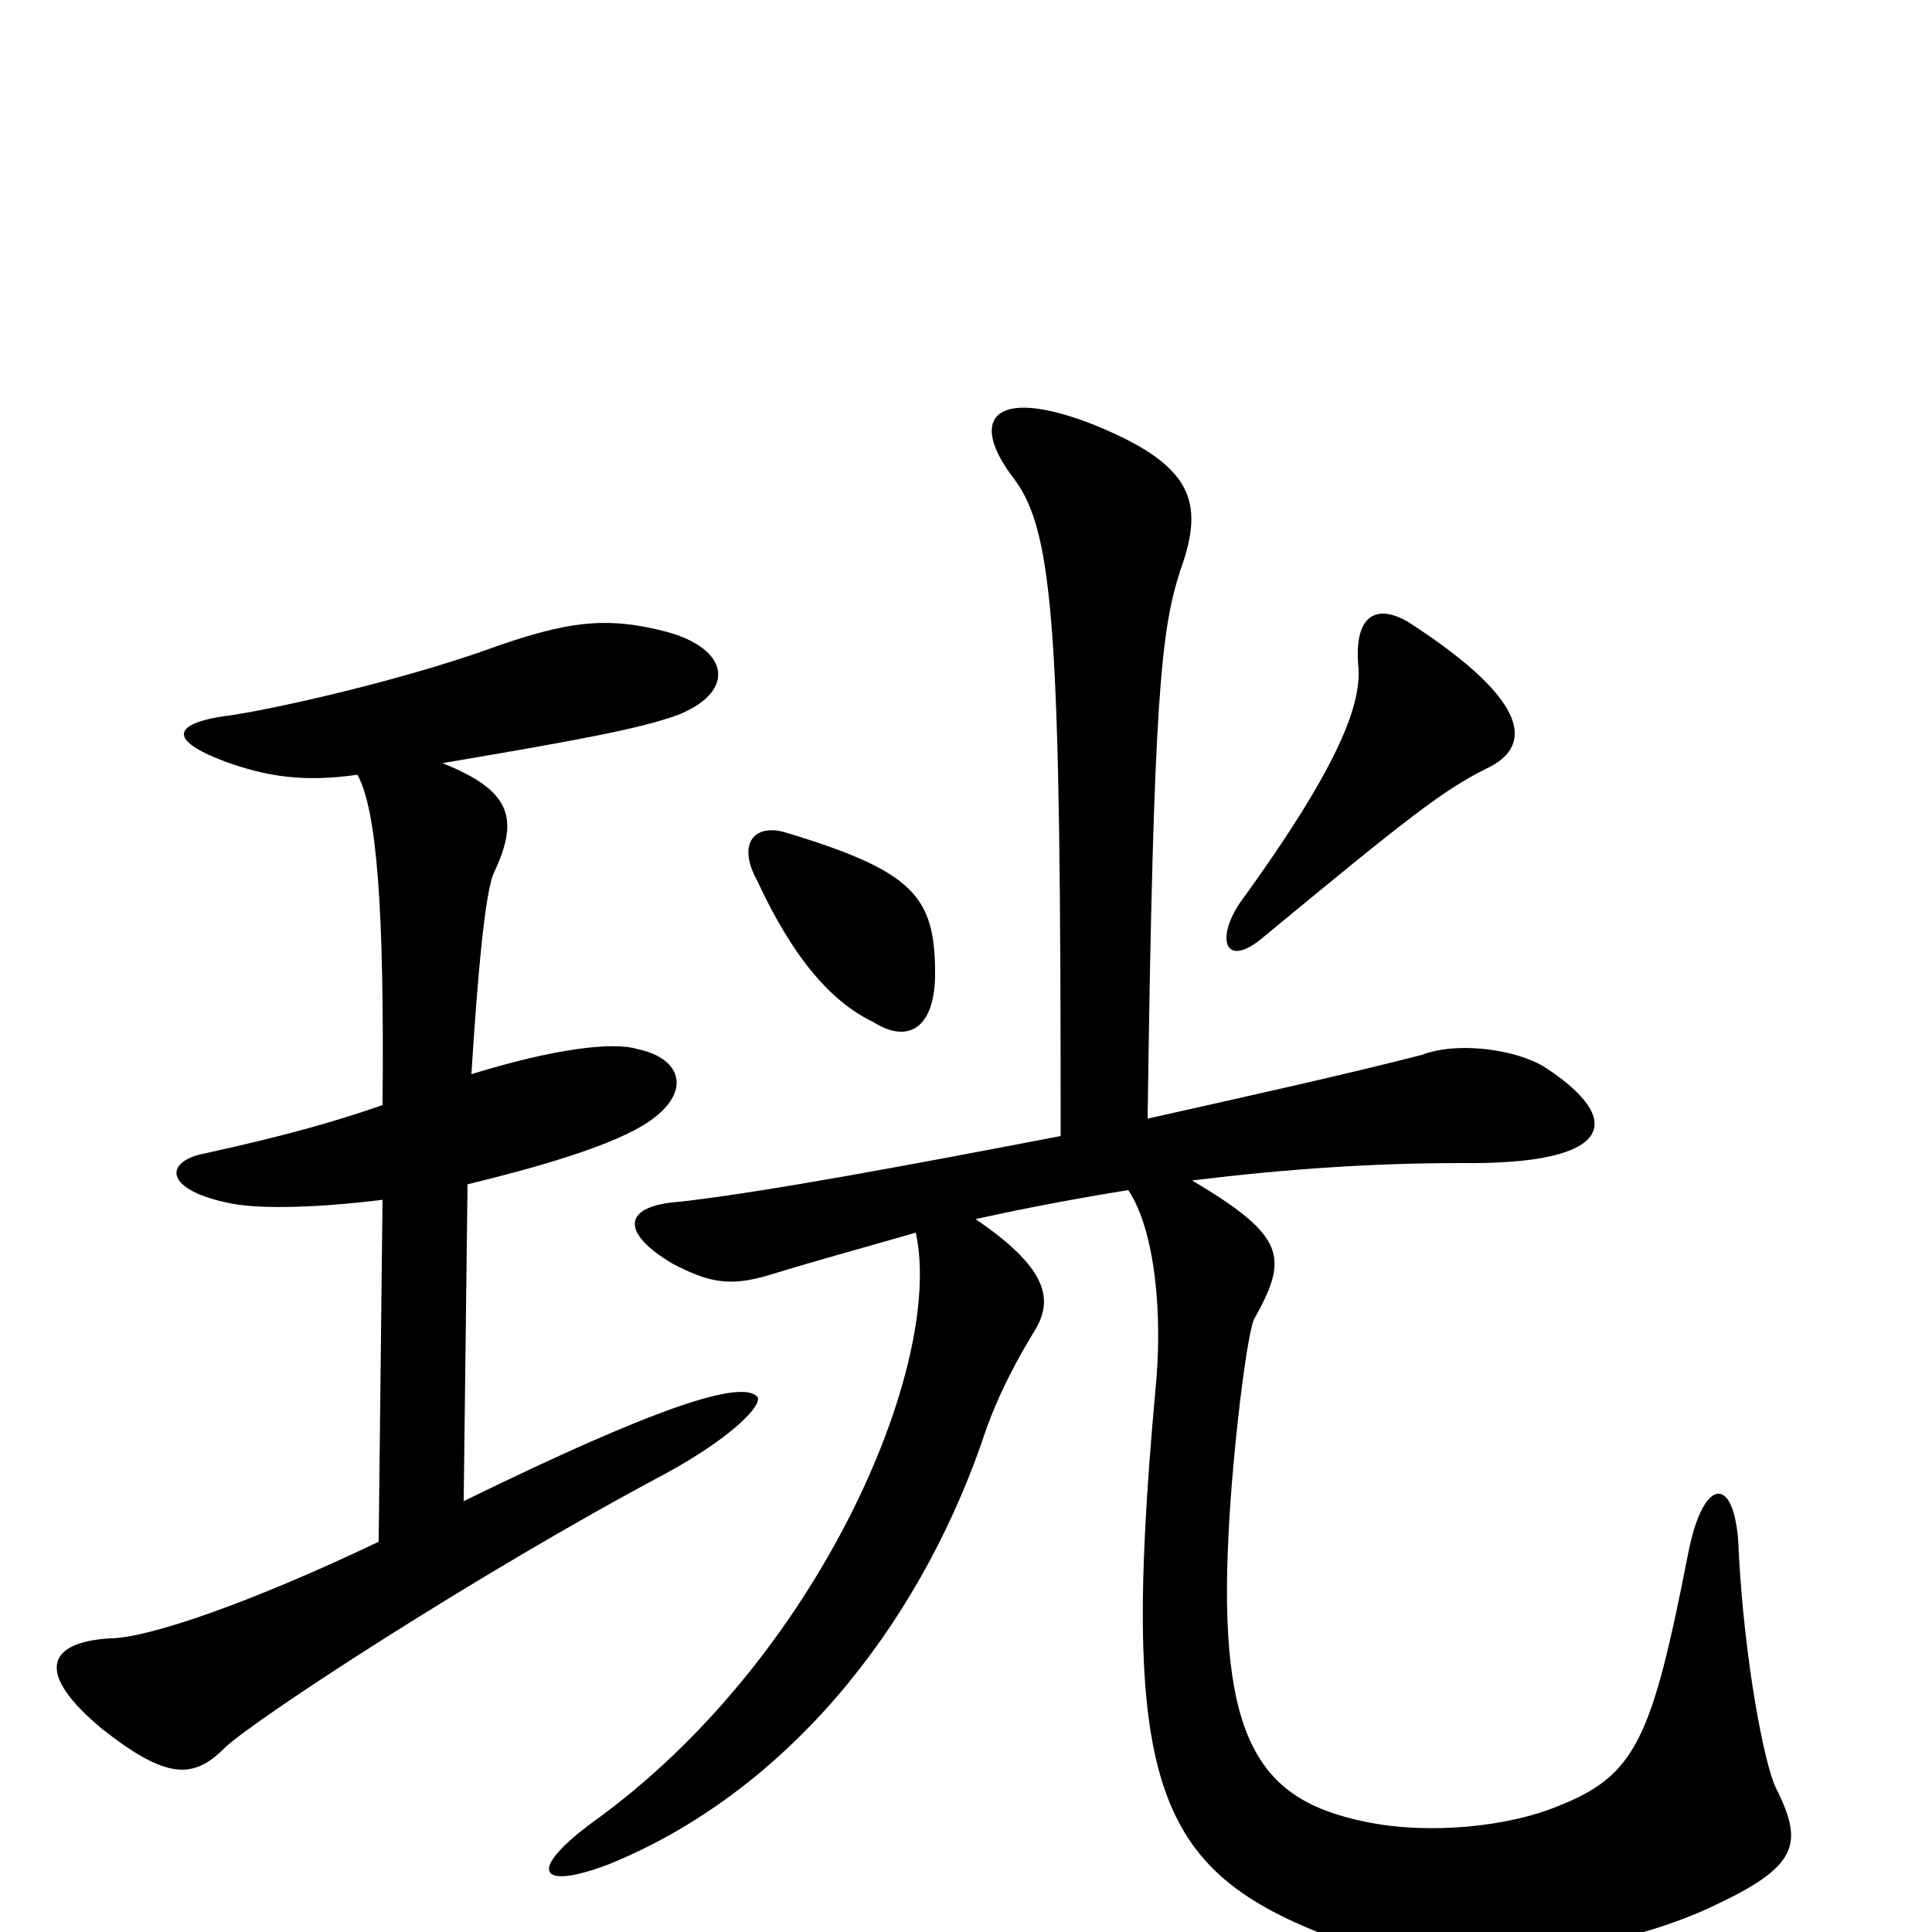 <svg xmlns="http://www.w3.org/2000/svg" viewBox="0 -1000 1000 1000">
	<path fill="#000000" d="M484 -496C484 -536 473 -549 407 -569C391 -574 381 -564 392 -544C411 -503 431 -481 452 -471C471 -459 484 -469 484 -496ZM769 -602C793 -613 794 -636 729 -678C712 -688 701 -681 703 -656C705 -637 695 -606 642 -533C629 -514 634 -498 654 -515C729 -577 747 -591 769 -602ZM549 -412C471 -397 396 -383 352 -378C322 -376 321 -362 348 -346C367 -336 378 -334 398 -340C424 -348 450 -355 474 -362C489 -294 424 -141 307 -57C273 -32 278 -21 315 -35C406 -72 474 -156 508 -253C516 -278 528 -299 536 -312C546 -329 540 -345 505 -369C532 -375 559 -380 584 -384C598 -363 602 -319 598 -280C579 -71 599 -30 695 5C741 22 834 13 890 -15C932 -35 933 -47 919 -75C913 -88 903 -140 900 -196C899 -237 882 -237 874 -197C855 -100 847 -81 806 -65C782 -55 741 -50 707 -57C653 -68 630 -97 636 -208C638 -248 645 -307 649 -317C667 -349 666 -360 617 -389C666 -395 711 -398 756 -398C837 -397 841 -421 799 -448C784 -457 754 -461 736 -454C693 -443 643 -432 594 -421C597 -641 601 -674 611 -705C624 -741 617 -760 564 -781C514 -800 501 -783 525 -752C546 -724 549 -669 549 -412ZM229 -605C300 -617 332 -623 351 -630C381 -642 378 -664 345 -673C314 -681 294 -679 250 -663C210 -649 152 -635 121 -630C88 -626 87 -617 116 -606C138 -598 157 -595 185 -599C195 -581 199 -530 198 -428C172 -419 147 -412 106 -403C85 -399 84 -384 120 -377C136 -374 166 -375 198 -379L196 -202C129 -170 76 -152 57 -152C24 -150 18 -134 53 -105C86 -79 100 -79 116 -95C130 -109 248 -186 344 -237C379 -256 395 -273 392 -277C384 -286 340 -272 240 -223L242 -387C279 -396 313 -406 332 -417C359 -433 354 -452 330 -457C317 -461 286 -457 244 -444C247 -492 251 -540 256 -549C269 -577 264 -591 229 -605Z"/>
</svg>